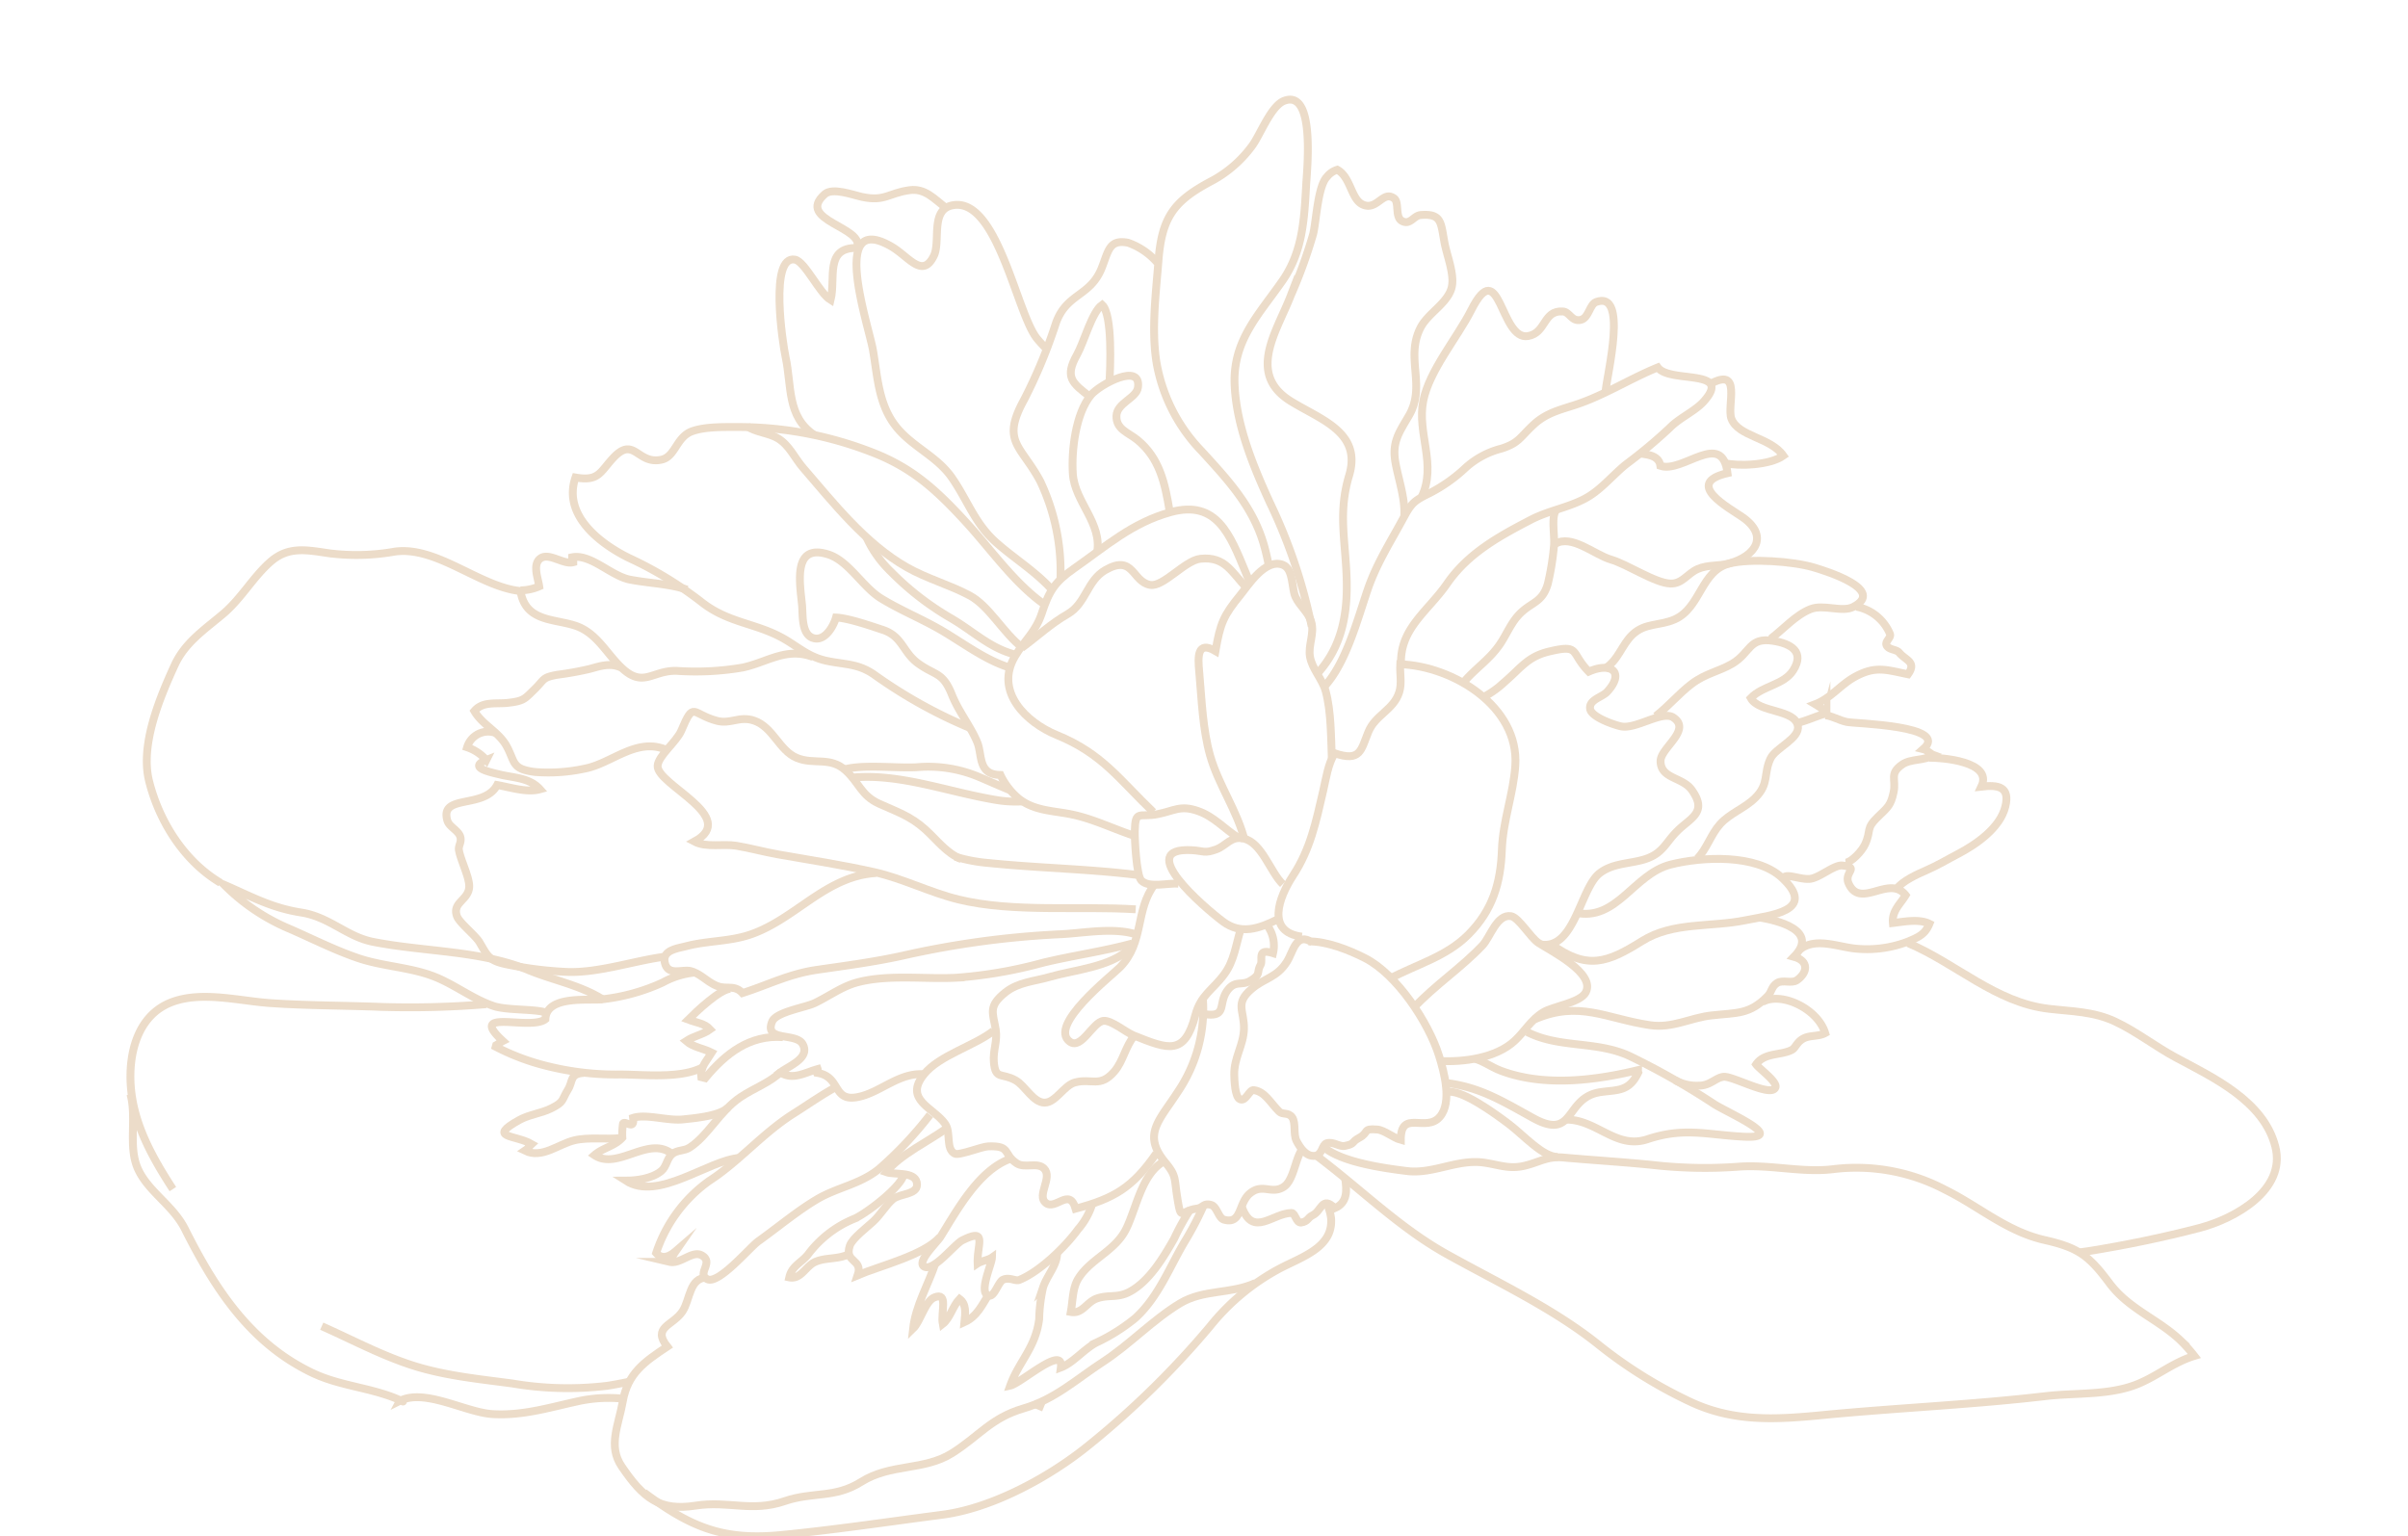 <svg xmlns="http://www.w3.org/2000/svg" xmlns:xlink="http://www.w3.org/1999/xlink" width="363.572" height="231.962" viewBox="0 0 363.572 231.962">
  <defs>
    <clipPath id="clip-path">
      <rect id="Rectangle_242" data-name="Rectangle 242" width="231.962" height="363.571" transform="translate(141)" fill="none" stroke="#be894a" stroke-width="1"/>
    </clipPath>
  </defs>
  <g id="Mask_Group_25" data-name="Mask Group 25" transform="translate(363.572 -141) rotate(90)" clip-path="url(#clip-path)">
    <g id="Group_3534" data-name="Group 3534" transform="translate(372.998 19.802) rotate(90)" opacity="0.3">
      <path id="Path_3148" data-name="Path 3148" d="M.081,0,.67.243.588.438,0,.2Z" transform="translate(186.615 19.518)" fill="none" stroke="#be894a" stroke-width="1" fill-rule="evenodd"/>
      <path id="Path_3149" data-name="Path 3149" d="M0,0" transform="translate(274.883 21.388)" fill="none" stroke="#be894a" stroke-width="1" fill-rule="evenodd"/>
      <path id="Path_3150" data-name="Path 3150" d="M32.248,6.382c5.472.693,3.488,5.927,1.346,9.206-2.629,4.026-3.443,7.991-4.565,12.836-.431,1.865-.727,4.029-1.722,5.651-3.914-1.314-3.96.434-5.089,3.21-1.054,2.594-3.795,3.315-4.653,5.975-.453,1.407-.081,2.841-.165,4.259C9.391,47.236-.565,41.11.025,32.223c.286-4.318,1.87-8.288,2.027-12.724C2.234,14.458,3.458,10.374,7.1,6.706,10.454,3.337,14.965,2.188,19.049,0" transform="translate(114.957 84.168)" fill="none" stroke="#be894a" stroke-miterlimit="10" stroke-width="1.185"/>
      <path id="Path_3151" data-name="Path 3151" d="M20.231,32.219c2.5,1.694,2.886-1.4,3.875-2.929,1.542-2.4,3.335-2.38,5.336-4.094,2.545-2.185,1.079-3.232,1.13-5.987.049-2.5,1.546-4.415,1.464-7.009-.021-.664-.077-3.333-.877-3.65-.917-.359-1.359,1.481-2.08,1.384-1.693-.227-2.46-1.885-3.827-3.234-.526-.52-1.361-.072-1.94-.848-.623-.837-.155-2.587-.679-3.587S21.186-.147,19.858.012c-1.157.137-1.049,1.7-1.77,1.9-1.05.294-1.889-.566-2.74-.4-1.635.326-.863.518-2.186,1.229-1.537.824-.464,1.437-2.7,1.247-1.1-.09-2.43-1.259-3.571-1.565C6.91,7.1,3.09,3.459.99,5.91c-1.884,2.2-.637,6.775.128,9.209,1.578,5.041,6.375,12.3,11.152,14.739,2.432,1.245,5.834,2.588,8.6,2.534" transform="translate(125.38 57.436)" fill="none" stroke="#be894a" stroke-miterlimit="10" stroke-width="1.185"/>
      <path id="Path_3152" data-name="Path 3152" d="M0,6.809c1.9,1.843,3.151,6.256,5.885,6.884,1.942.45,2.618-1.072,4.181-1.637,1.779-.643,1.859-.221,3.629-.116,8.889.516-1.829-8.643-4.648-10.763C6.339-.859,3.6.077.769,1.5" transform="translate(150.091 91.666)" fill="none" stroke="#be894a" stroke-miterlimit="10" stroke-width="1.185"/>
      <path id="Path_3153" data-name="Path 3153" d="M.058,0C.128.095.107.168,0,.216" transform="translate(155.799 105.117)" fill="none" stroke="#be894a" stroke-miterlimit="10" stroke-width="1.185"/>
      <path id="Path_3154" data-name="Path 3154" d="M13.171,0c1.073,4.369,3.9,8.278,5.176,12.692,1.164,4.035,1.3,8.634,1.678,12.8.193,2.1.361,4.722-2.46,3.073-.725,4.178-1.184,5.32-3.772,8.481-1.159,1.416-3.751,5.563-6.4,4.539-1.638-.633-1.3-3.544-1.908-4.86-.652-1.4-1.955-2.272-2.388-3.8-.5-1.763.5-3.459.2-5.206-.32-1.876-1.87-3.395-2.376-5.237C.1,19.463.122,15.523,0,12.371" transform="translate(142.687 105.117)" fill="none" stroke="#be894a" stroke-miterlimit="10" stroke-width="1.185"/>
      <path id="Path_3155" data-name="Path 3155" d="M0,0C7.353.947,15.147,1.063,22.606,1.829a24.656,24.656,0,0,1,5.152.962" transform="translate(171.801 99.834)" fill="none" stroke="#be894a" stroke-miterlimit="10" stroke-width="1.185"/>
      <path id="Path_3156" data-name="Path 3156" d="M14.648,0c5.129,4.915,7.691,8.827,14.576,11.635,4.577,1.868,9.459,6.563,6.3,11.888-1.458,2.456-3.113,3.653-4.064,6.544-1.087,3.3-1.922,4.662-4.821,6.69C21.786,40.152,17.817,43.709,12,45.3,5.018,47.2,3.032,41.812.742,36.291Q.372,35.4,0,34.5" transform="translate(154.996 109.365)" fill="none" stroke="#be894a" stroke-miterlimit="10" stroke-width="1.185"/>
      <path id="Path_3157" data-name="Path 3157" d="M9.039.153c1.532.168,4.474-.713,5.626.5.744.782,1,6.266.979,7.429-.072,3.349-.7,2.033-3.45,2.581-2.515.5-3.431,1.414-6.12.466C3.637,10.269,2.131,8.429,0,7.1" transform="translate(156.791 98.387)" fill="none" stroke="#be894a" stroke-miterlimit="10" stroke-width="1.185"/>
      <path id="Path_3158" data-name="Path 3158" d="M0,0C3.076,1.008,6.091,2.5,9.266,3.192c2.827.619,5.65.514,8.083,2.326a10.485,10.485,0,0,1,2.9,3.683c3.436.019,2.72,3.03,3.489,4.913.974,2.384,2.818,4.646,3.824,7.17,1.388,3.489,2.454,2.853,5.078,4.737,2.386,1.712,2.363,4.1,5.375,5.093,1.868.617,5.216,1.782,7.064,1.86.358-1.258,1.562-3.428,3.182-3.159,2.088.35,1.793,3.48,1.94,5.023.313,3.283,1.485,9.413-3.984,7.657-3.053-.98-5.169-4.916-7.913-6.61-2.962-1.827-6.265-3.14-9.284-4.924-3.2-1.888-6.646-4.5-10.225-5.56" transform="translate(172.471 105.768)" fill="none" stroke="#be894a" stroke-miterlimit="10" stroke-width="1.185"/>
      <path id="Path_3159" data-name="Path 3159" d="M0,0C3.852.962,6.23,3.4,9.663,5.44a42.9,42.9,0,0,1,9.19,7.087A17.065,17.065,0,0,1,22.6,17.819" transform="translate(190.384 133.115)" fill="none" stroke="#be894a" stroke-miterlimit="10" stroke-width="1.185"/>
      <path id="Path_3160" data-name="Path 3160" d="M0,0C2.837,2.2,4.957,6.258,7.911,7.841c3.013,1.613,6.413,2.526,9.448,4.244,6.322,3.587,11.091,9.713,15.7,15.04,1.309,1.514,2.093,3.451,3.845,4.472,1.4.813,3.242.877,4.589,1.775" transform="translate(189.457 134.227)" fill="none" stroke="#be894a" stroke-miterlimit="10" stroke-width="1.185"/>
      <path id="Path_3161" data-name="Path 3161" d="M11.69,0A73.242,73.242,0,0,1,26.045,8.009c2.419,1.687,4.336,1.5,7.131,2.079,2.773.578,4.235,2.041,6.534,3.356,4.2,2.4,8.415,2.33,12.481,5.581a56.446,56.446,0,0,0,10.928,6.627c4.3,2.131,10.011,6.418,8.044,12.136-3.525-.624-3.724.83-5.69,2.941-3.211,3.449-3.641-1.091-7.347-.239-2.056.473-2.2,3.41-4.55,4.27-1.984.723-4.826.645-6.914.651a55.417,55.417,0,0,1-19.823-3.641c-6.372-2.362-10.062-5.747-14.6-10.688C8.7,27.229,5.406,22.538,1.3,19.316c-.423-.329-.859-.649-1.3-.957" transform="translate(185.722 122.102)" fill="none" stroke="#be894a" stroke-miterlimit="10" stroke-width="1.185"/>
      <path id="Path_3162" data-name="Path 3162" d="M0,0C2.533,2.77,5.648,4.636,8.421,7.113c3.137,2.8,4.286,6.377,6.612,9.721,2.214,3.192,5.867,4.612,8.3,7.554,2.779,3.369,2.9,7.572,3.61,11.679.661,3.837,6.679,21.151-2.792,15.668-2.6-1.507-4.658-4.912-6.385-1.421-1.1,2.238.637,7.1-2.951,7.673C8.126,59.062,5.241,41.6,2.177,37.841A21.085,21.085,0,0,0,.466,36.01" transform="translate(185.017 143.028)" fill="none" stroke="#be894a" stroke-miterlimit="10" stroke-width="1.185"/>
      <path id="Path_3163" data-name="Path 3163" d="M19.786,0c4.161,2.784,3.382,7.406,4.327,11.775.443,2.044,2.466,15.379-1.412,14.7-1.505-.262-3.69-5.06-5.392-6.1-.8,3.237.937,7.943-3.972,7.859-1.33,3.142,9.371,4.148,4.856,8.124-1.185,1.043-4.207-.108-5.612-.413-3.465-.744-4.047.6-7.2,1.016C3.068,37.272,1.7,35.677,0,34.362" transform="translate(201.049 166.318)" fill="none" stroke="#be894a" stroke-miterlimit="10" stroke-width="1.185"/>
      <path id="Path_3164" data-name="Path 3164" d="M14.6,0a31.777,31.777,0,0,0,3.048,14.872c2.91,5.45,5.952,5.933,2.439,12.31a77.04,77.04,0,0,0-4.809,11.58c-1.624,4.55-5.19,3.963-6.924,8.345-1.023,2.582-1.113,4.327-3.968,3.78A10.3,10.3,0,0,1,0,47.906" transform="translate(169.06 144.452)" fill="none" stroke="#be894a" stroke-miterlimit="10" stroke-width="1.185"/>
      <path id="Path_3165" data-name="Path 3165" d="M10.962,0c-.852,4.472,3.366,7.711,3.647,11.94.234,3.515-.419,9.139-2.737,11.919-1.3,1.561-7.631,5.009-7.094,1.123.221-1.6,3.164-2.32,3.246-4.255.088-2.06-1.81-2.549-3.143-3.638C1.5,14.332.7,10.533,0,6.316" transform="translate(167.177 148.491)" fill="none" stroke="#be894a" stroke-miterlimit="10" stroke-width="1.185"/>
      <path id="Path_3166" data-name="Path 3166" d="M3.017,0c2.722,2.1,3.932,2.973,2.01,6.393-1.053,1.873-2.255,6.455-3.793,7.535C-.376,12.482,0,4.2.133,2.2" transform="translate(176.133 172.044)" fill="none" stroke="#be894a" stroke-miterlimit="10" stroke-width="1.185"/>
      <path id="Path_3167" data-name="Path 3167" d="M20.3,0c-3.612,3.989-4.5,8.94-4.337,14.241.18,5.829,1.314,9.95-.375,15.593-1.959,6.54,4.355,8.43,8.844,11.224,6.668,4.147,2.018,10.606-.037,15.949a74.54,74.54,0,0,0-3.377,9.283c-.471,1.949-.689,7.226-2.086,8.639a3.137,3.137,0,0,1-1.553,1.064c-2.049-1.115-2.061-4.443-3.829-5.25-2.188-1-3.046,2.2-4.767.911-.8-.6-.072-2.843-1.194-3.413-1.256-.639-1.721.832-2.821.915-3.156.235-3.009-1.1-3.575-4.163-.361-1.969-1.6-4.92-1.06-6.869.651-2.34,3.542-3.786,4.674-5.979C7.149,47.6,3.943,43.37,6.556,38.871c1.51-2.6,2.608-4.017,2.027-7.182-.455-2.477-1.469-5.326-1.317-7.943" transform="translate(124.482 130.372)" fill="none" stroke="#be894a" stroke-miterlimit="10" stroke-width="1.185"/>
      <path id="Path_3168" data-name="Path 3168" d="M0,0A80.306,80.306,0,0,0,6.317,18.7c2.519,5.509,5.066,11.661,5.319,17.794C11.912,43.2,7.955,47.078,4.4,52.2,1.367,56.574,1.126,61.375.837,66.562.694,69.107-.568,81.132,4.144,79.36c2-.753,3.633-5.156,4.837-6.78a18.227,18.227,0,0,1,6.352-5.452c5.511-2.954,7.287-5.412,7.795-11.863.391-4.969,1.085-10.395.314-15.347a25.479,25.479,0,0,0-6.818-13.453c-3.85-4.218-7.559-8.161-9.29-13.754-.362-1.171-.626-2.378-.87-3.577" transform="translate(145.727 137.417)" fill="none" stroke="#be894a" stroke-miterlimit="10" stroke-width="1.185"/>
      <path id="Path_3169" data-name="Path 3169" d="M58.68,0c-3.42,3.465-5.191,10.284-6.746,14.834-1.38,4.039-3.489,7.265-5.444,10.906-1.214,2.26-1.646,2.565-3.926,3.693a23.568,23.568,0,0,0-5.431,3.836,12.743,12.743,0,0,1-5.441,2.9c-2.658.863-2.751,1.7-4.868,3.644-2.049,1.878-4.3,2.27-6.767,3.125-4.074,1.413-7.892,3.834-11.934,5.478C6.378,45.963-3.3,48.3,1.164,43.291,2.488,41.807,4.8,40.831,6.29,39.318A74.473,74.473,0,0,1,12.9,33.792c2.159-1.744,3.878-4,6.384-5.278,2.538-1.3,5.41-1.759,7.971-3.089,4.873-2.529,9.511-5.075,12.681-9.667,2.9-4.194,7.183-6.764,6.949-12.237" transform="translate(85.349 128.096)" fill="none" stroke="#be894a" stroke-miterlimit="10" stroke-width="1.185"/>
      <path id="Path_3170" data-name="Path 3170" d="M29.016,0c-2.31,4.911.727,9.6-.236,14.489-.9,4.6-5.126,9.532-7.248,13.722-4.36,8.617-4.35-4.632-8.566-3.922-2.793.47-2.254,3.931-5.278,3.716C6.658,27.933,6.372,26.423,5,26.736c-1.233.285-1.319,2.328-2.324,2.7-4.888,1.828-1.634-10.971-1.435-13.431" transform="translate(100.102 156.956)" fill="none" stroke="#be894a" stroke-miterlimit="10" stroke-width="1.185"/>
      <path id="Path_3171" data-name="Path 3171" d="M29.59,6.384c-5.428-.515-8.981-2.755-13.69-5.349C9.464-2.516,11.211,4.146,5.7,4.943c-2.614.375-4.3.046-5.7,2.976a.957.957,0,0,1,.052.347c6.4-1.548,14.052-2.543,20.564-.147,1.523.563,2.552,1.386,4,1.844" transform="translate(96.407 62.129)" fill="none" stroke="#be894a" stroke-miterlimit="10" stroke-width="1.185"/>
      <path id="Path_3172" data-name="Path 3172" d="M16.784,9.786C14.674,10.37,9.393,6.48,7.429,5,5.2,3.327,2.265-.016,0,0" transform="translate(108.573 57.284)" fill="none" stroke="#be894a" stroke-miterlimit="10" stroke-width="1.185"/>
      <path id="Path_3173" data-name="Path 3173" d="M29.267,3.289c-4.616.037-7.534-4.531-12.276-2.96C11.42,2.178,8.093,1,2.43.713-4.318.369,4.919,4.35,6.91,5.634A111.168,111.168,0,0,0,19.566,12.84c5.054,2.4,10.7,1.175,15.592,3.688" transform="translate(78.045 59.627)" fill="none" stroke="#be894a" stroke-miterlimit="10" stroke-width="1.185"/>
      <path id="Path_3174" data-name="Path 3174" d="M22.468.04C18.7-.181,13.8.461,10.978,3.058,9.4,4.5,8.536,6.239,6.621,7.4,5.135,8.3,1.02,8.835.21,10.413c-1.467,2.864,5.154,6.173,7.139,7.447,1.177.752,2.992,3.85,4.144,4.04,2.153.357,3.136-3.156,4.3-4.392,3.169-3.372,7.232-6.038,10.474-9.524" transform="translate(104.126 71.741)" fill="none" stroke="#be894a" stroke-miterlimit="10" stroke-width="1.185"/>
      <path id="Path_3175" data-name="Path 3175" d="M23.729.048c-5.065-.794-5.9,8.419-8.792,10.725-2.08,1.657-4.806,1.417-7.138,2.241-2.533.9-2.894,2.491-4.739,4.275C1.084,19.2-1.43,20.048,1,23.409c1.412,1.952,4.686,1.645,4.694,4.337,0,2-4.763,4.7-1.922,6.582,1.667,1.108,5.61-1.8,7.878-1.342.982.2,4.511,1.389,4.683,2.649.193,1.4-1.815,1.734-2.6,2.593-2.675,2.932-.595,4.531,2.8,3.024,2.845,2.9,1.222,4.167,5.957,3.048,3.2-.758,4.17-2.356,6.644-4.513a15.011,15.011,0,0,1,3.427-2.449" transform="translate(87.356 89.318)" fill="none" stroke="#be894a" stroke-miterlimit="10" stroke-width="1.185"/>
      <path id="Path_3176" data-name="Path 3176" d="M13.915,0C12.23,2,10.048,3.368,8.471,5.709,7.383,7.322,6.754,9.083,5.336,10.425,3.575,12.092,2.1,12.031,1.28,14.732a39.15,39.15,0,0,0-.921,5.519c-.234,1.67.47,4.531-.359,5.718" transform="translate(108.81 129.032)" fill="none" stroke="#be894a" stroke-miterlimit="10" stroke-width="1.185"/>
      <path id="Path_3177" data-name="Path 3177" d="M36.79,2.517C31.344-1.447,28.314-.3,23.045,3,18.409,5.9,12.7,5.052,7.481,6.12c-3.691.753-10.99,1.369-5.51,6.442,3.851,3.567,11.963,3.185,16.776,1.974,5.6-1.4,8.142-8.668,14.435-7.261" transform="translate(72.772 86.902)" fill="none" stroke="#be894a" stroke-miterlimit="10" stroke-width="1.185"/>
      <path id="Path_3178" data-name="Path 3178" d="M40.9.961C34.107,3.9,30.065,1.079,23.425.1c-3.395-.5-6.071,1.117-9.266,1.472-3.876.431-5.752.109-8.5,2.922-.631.647-.535,1.42-1.422,1.981-.842.531-2.19-.146-3.016.439-1.6,1.132-1.794,2.893.476,3.515-3.875,3.961,2.495,5.5,5.191,5.927" transform="translate(71.211 77.081)" fill="none" stroke="#be894a" stroke-miterlimit="10" stroke-width="1.185"/>
      <path id="Path_3179" data-name="Path 3179" d="M22.612,1.49a6.727,6.727,0,0,0-3.521-.8c-1.723-.013-2.567,1.223-3.762,1.338C13.9,2.162,8.013-1.2,7.5.466,7.243,1.307,9.953,3.23,10.428,3.9,9.176,5.725,6.679,5.224,5.035,6.094c-.59.314-.735,1.209-1.82,1.75C2.261,8.321.984,8.089,0,8.632c1.135,3.727,6.718,6.31,9.495,4.679" transform="translate(68.194 67.358)" fill="none" stroke="#be894a" stroke-miterlimit="10" stroke-width="1.185"/>
      <path id="Path_3180" data-name="Path 3180" d="M19.615,0c-2.375,1.977-5.886.4-8.577.174A17.23,17.23,0,0,0,3.2,1.264C1.641,1.928.654,2.333,0,3.933c1.566.782,3.878.307,5.516.119.175,1.8-1.1,2.833-1.928,4.2C6.077,11.411,10.4,6.07,12.188,10c.793,1.744-1.722,2.4.907,2.733,1.294.161,3.534-1.917,5-2.019,1.529-.106,3.4.854,3.933.178" transform="translate(52.457 88.559)" fill="none" stroke="#be894a" stroke-miterlimit="10" stroke-width="1.185"/>
      <path id="Path_3181" data-name="Path 3181" d="M30.467,5.993c-2.459,1.491-5.927-1.642-8.412-2.367C19.527,2.888,15.444.088,13.077,0c-1.8-.066-2.58,1.52-4.112,2.19-1.556.684-3.14.407-4.739.847-4.1,1.124-6.012,4.2-2.062,6.97,1.988,1.4,9.021,5.12,2.287,6.669.814,6.586,6.733-.047,10.137,1.1.225,1.759,2.431,1.726,3.267,1.891" transform="translate(78.487 143.872)" fill="none" stroke="#be894a" stroke-miterlimit="10" stroke-width="1.185"/>
      <path id="Path_3182" data-name="Path 3182" d="M8.9.254C6.767-.238,2.088-.09,0,1.376,1.949,4.152,6.817,4.25,7.845,6.957c.75,1.973-1.736,8.023,3.311,5.187" transform="translate(74.509 161.807)" fill="none" stroke="#be894a" stroke-miterlimit="10" stroke-width="1.185"/>
      <path id="Path_3183" data-name="Path 3183" d="M15.2,0c-1.449,1.5-2.037,3.615-3.4,5.157C10.268,6.884,8.079,7.549,6.435,9.194c-2.11,2.107-1.2,3.578-2.274,5.9C3.4,16.737-.3,18.12.02,20.025c.43,2.57,5.859,1.953,7.115,4.211-1.811,1.891-5,1.962-6.415,4.2-1.75,2.761.278,4.026,3.047,4.451,3.665.563,3.368-1.787,6.126-3.432,2.034-1.21,4.077-1.471,6.212-3.11,1.95-1.5,3.467-3.361,5.38-4.831" transform="translate(72.3 102.338)" fill="none" stroke="#be894a" stroke-miterlimit="10" stroke-width="1.185"/>
      <path id="Path_3184" data-name="Path 3184" d="M13.948,4.511C12.04,5.945,10.192,8.086,7.955,8.982c-2.031.812-4.777-.546-6.492.349C-3.46,11.9,5.456,14.7,7.44,15.288c3.1.923,9.543,1.39,12.746.587,4.288-1.075,4.3-6.642,8.2-8.41,2.28-1.034,4.5-.506,6.413-2.318C36.469,3.567,36.9,1.3,38.994,0" transform="translate(62.483 131.02)" fill="none" stroke="#be894a" stroke-miterlimit="10" stroke-width="1.185"/>
      <path id="Path_3185" data-name="Path 3185" d="M17.247,0c-1.435.309-2.939,1.059-4.373,1.439-.02.076-.043.155-.063.231a17.6,17.6,0,0,0,1.7,1.161c-2.352.892-3.786,2.923-6.015,4.146C5.406,8.666,3.8,8.026.5,7.352-.852,9.223.874,9.46,1.817,10.612c.421.512,1.5.406,1.884,1.051s-.736,1.192-.475,1.8a6.858,6.858,0,0,0,5.06,4.094" transform="translate(55.195 122.82)" fill="none" stroke="#be894a" stroke-miterlimit="10" stroke-width="1.185"/>
      <path id="Path_3186" data-name="Path 3186" d="M13.279,0c-.86.049-2.45,1.687-2.947,2.768-1,2.192-.034,2.316-1.948,4.156C6.837,8.406,6.441,8.7,6.023,10.631c-.428,1.972.709,2.786-1.291,4.188-1.309.92-3.424.548-4.731,1.441.414.148.937.749,1.541.89-4.1,3.564,10.205,3.836,11.524,4.1,1.113.216,2.481,1.02,3.309,1" transform="translate(51.845 101.718)" fill="none" stroke="#be894a" stroke-miterlimit="10" stroke-width="1.185"/>
      <path id="Path_3187" data-name="Path 3187" d="M16.5,0c-.855,1.122-3.011,2.113-4.311,2.675-1.829.79-3.349,1.722-4.776,2.46C4.643,6.572.96,9.071.163,12.353c-.722,2.977,1.046,3.3,3.627,3-1.85,3.873,6.2,4.385,7.874,4.365" transform="translate(40.828 97.853)" fill="none" stroke="#be894a" stroke-miterlimit="10" stroke-width="1.185"/>
      <path id="Path_3188" data-name="Path 3188" d="M131.5,40.988c-2.7-2.339-9.08-3.21-12.583-3.653-4.039-.509-7.672,1.889-11.8,1.247-2.328-.361-3.765-1.01-6.122-.421-2.155.542-3.345,1.424-5.678,1.214-4.463-.4-9.037-.672-13.528-1.126a69.626,69.626,0,0,0-12.861-.267c-4.889.385-9.8-.969-14.521-.353a28.72,28.72,0,0,1-16.73-3.093c-5.146-2.532-9.328-6.325-15.075-7.625-5.052-1.143-6.655-2.316-9.778-6.506-2.912-3.906-7.234-5.368-10.678-8.6A23.336,23.336,0,0,1,0,9.411C3.384,8.385,5.915,6.088,9.172,4.933c4.161-1.471,8.974-1.086,13.318-1.595C33.681,2.025,45.01,1.561,56.247.468,63.222-.208,69.515-.572,75.981,2.427a69.2,69.2,0,0,1,14.107,8.785c6.857,5.46,15.2,9.342,22.847,13.608,6.7,3.737,12.282,9.163,18.33,13.847.525.406,1.049.815,1.576,1.22" transform="translate(12.456 17.822)" fill="none" stroke="#be894a" stroke-miterlimit="10" stroke-width="1.185"/>
      <path id="Path_3189" data-name="Path 3189" d="M55.689,46.736c-7.261-3.074-13.2-8.972-21.229-9.92-3.519-.418-6.77-.391-10.052-1.935-3.2-1.5-6.046-3.762-9.167-5.437C9.607,26.424,1.973,22.887.228,15.984-1.436,9.414,6.387,5.1,11.682,3.714,17.05,2.308,22.9,1.1,28.385.225c.531-.084,1.068-.158,1.6-.225" transform="translate(0 42.844)" fill="none" stroke="#be894a" stroke-miterlimit="10" stroke-width="1.185"/>
      <path id="Path_3190" data-name="Path 3190" d="M12.945,24.478c3.035-3.924,1.521-8.768,5.278-12.58,1.256-1.276,10.892-8.792,7.56-11.216C24.012-.607,22.322,3.695,20.67,3.826c-1.207.094-3.3-1.708-4.518-2.2C10.833-.52,8.435-1.432,6.837,4.652c-.817,3.1-2.616,3.8-4.417,6.259C.979,12.879.7,15.3,0,17.588" transform="translate(156.465 74.011)" fill="none" stroke="#be894a" stroke-miterlimit="10" stroke-width="1.185"/>
      <path id="Path_3191" data-name="Path 3191" d="M15,33.619a22.24,22.24,0,0,1,3.808-14.255c2.784-4.316,5.357-6.376,1.861-10.6-1.689-2.037-1.341-2.335-1.8-5.227-.614-3.849-.475-2.078-2.937-1.76-.992.128-1.009.888-2.184.561-.9-.25-1.1-1.986-1.942-2.224C9.08-.652,9.663,2.6,7.9,4.067c-1.917,1.6-3.238-.179-5.087.98-1.54.967-1.735,4.216-2.816,5.7" transform="translate(147.162 47.697)" fill="none" stroke="#be894a" stroke-miterlimit="10" stroke-width="1.185"/>
      <path id="Path_3192" data-name="Path 3192" d="M15.719,2.289c-1.683-4.567-4.616-.873-7.483-.846C7.684,1.446,7.542-.1,6.794,0,5.723.153,5.831.733,5.067,1.087,3.7,1.719,3.647,4.079,1.715,2.167-.257,3.015-.11,4.91.148,6.643" transform="translate(140.524 47.38)" fill="none" stroke="#be894a" stroke-miterlimit="10" stroke-width="1.185"/>
      <path id="Path_3193" data-name="Path 3193" d="M.775,23.244c2.845-2.781,8.375-3.193,12.1-4.274,2.291-.663,4.686-.765,6.636-2.324,2.64-2.106,1.88-3.076,1.457-5.583-.3-1.764.44-3.178.282-4.944-.243-2.724-1.152-1.562-3.276-2.748C16.5,2.542,15.312-.02,13.566,0c-1.677.021-2.9,2.613-4.587,3.055-2.5.656-3.753-.834-5.889,1.611C1.7,6.251,1.4,8.524,0,10.148" transform="translate(172.464 65.484)" fill="none" stroke="#be894a" stroke-miterlimit="10" stroke-width="1.185"/>
      <path id="Path_3194" data-name="Path 3194" d="M24.6,26.838c2.965-2.307,8.135-3.665,10.459-6.536,3.154-3.892-1.473-5.041-3.189-7.516-.9-1.294-.034-3.779-1.446-4.477-.662-.327-4.054,1.069-5.047,1.1-3.532.122-2.151-1.14-4.311-2.566-1.209-.8-3.112.254-4.133-.8C15.619,4.69,18.082,2.021,16.715.893,15.212-.348,13.138,3.282,12.184,0,6.361,1.539,3.544,3.216,0,8.352" transform="translate(169.187 49.472)" fill="none" stroke="#be894a" stroke-miterlimit="10" stroke-width="1.185"/>
      <path id="Path_3195" data-name="Path 3195" d="M0,0C8.485.537,18.448-.529,26.718,1.478c4.361,1.059,8.408,3.174,12.8,4.151,4.739,1.057,9.624,1.818,14.44,2.659,2.143.376,4.223.959,6.339,1.311,2.009.332,4.535-.314,6.335.633C59.756,13.96,72.335,18.8,72.18,21.674c-.08,1.5-2.87,3.638-3.576,5.316-1.926,4.569-1.566,2.488-5.366,1.481-2.084-.554-3.4.777-5.621.024-2.867-.973-3.776-4.508-6.437-5.622-2.586-1.082-5.034.234-7.376-1.89-2.092-1.9-2.322-3.783-5.073-5.037-2.649-1.2-4.7-1.847-6.953-3.871-1.764-1.585-3.19-3.581-5.449-4.5" transform="translate(172.297 94.677)" fill="none" stroke="#be894a" stroke-miterlimit="10" stroke-width="1.185"/>
      <path id="Path_3196" data-name="Path 3196" d="M0,3.123C4.012,4.63,6.834,2.352,10.569,1.534A41.874,41.874,0,0,1,20.62,1.029c3.628.07,4.962-2.6,8.2.4,2.348,2.176,3.8,5.348,7.05,6.417,3.3,1.087,7.6.59,8.3,5.338a7.341,7.341,0,0,0-2.843.6c.182,1.272,1.043,3.322-.178,4.22-1.291.949-3.5-.989-4.967-.575,0,.244.179.5.179.744-2.816.562-5.873-2.825-8.744-3.374-2.969-.569-5.737-.585-8.624-1.513" transform="translate(221.029 129.663)" fill="none" stroke="#be894a" stroke-miterlimit="10" stroke-width="1.185"/>
      <path id="Path_3197" data-name="Path 3197" d="M0,3.375c4.565,2.117,8.4-2,12.5-2.764A26,26,0,0,1,20,.107c3.5.442,2.975,1.435,4.225,3.8,1.206,2.276,3.683,3.257,4.93,5.4-1.292,1.517-3.27,1.031-5.071,1.239-2.412.276-2.512.583-4.012,2.039-1.549,1.507-1.106,1.777-3.438,2.2a48.771,48.771,0,0,0-4.967.9c-1.6.452-3.042.911-4.592.22" transform="translate(242.996 115.311)" fill="none" stroke="#be894a" stroke-miterlimit="10" stroke-width="1.185"/>
      <path id="Path_3198" data-name="Path 3198" d="M25.249,3.136c-2.823.851-7.834.206-11.079.372A19.67,19.67,0,0,1,4.734,2.019C3.1,1.328,1.567.633,0,0" transform="translate(191.176 112.628)" fill="none" stroke="#be894a" stroke-miterlimit="10" stroke-width="1.185"/>
      <path id="Path_3199" data-name="Path 3199" d="M25.518,3.622c-7.09.655-14.233-2.129-21.5-3.358A18,18,0,0,0,0,.012" transform="translate(189.507 110.953)" fill="none" stroke="#be894a" stroke-miterlimit="10" stroke-width="1.185"/>
      <path id="Path_3200" data-name="Path 3200" d="M0,2.349C4.841,1.73,9.868-.071,14.718,0a56.2,56.2,0,0,1,8.566.99c3.467.613,3.552,1.127,4.933,3.484.621,1.06,3.062,2.957,3.417,3.958.735,2.067-1.67,2.38-1.846,4.342-.125,1.4,1.321,4.153,1.551,5.659.1.665-.442,1.177-.216,1.97.283.985,1.676,1.5,1.959,2.459,1.2,4.081-5.57,1.694-7.513,5.375-2.024-.35-4.508-1.188-6.47-.643,1.59,1.775,3.973,1.708,6.19,2.259,1.3.322,4.759,1.013,1.913,2.158A6.719,6.719,0,0,0,30.1,33.938a3.324,3.324,0,0,1-4.353,2.146" transform="translate(243.144 85.211)" fill="none" stroke="#be894a" stroke-miterlimit="10" stroke-width="1.185"/>
      <path id="Path_3201" data-name="Path 3201" d="M39.634,18.124c7.616-.465,12.089-6.914,18.934-9.274,3.167-1.092,6.563-.927,9.756-1.777,1.263-.336,3.688-.573,3.175-2.557-.521-2.012-2.7-.83-3.965-1.216-1.555-.472-2.416-1.635-3.921-2.23C62.176.5,61,1.305,59.8,0,55.922,1.235,52.8,2.885,48.6,3.5c-4.426.646-8.561,1.175-13.02,2.154A136.524,136.524,0,0,1,11.865,8.881C8.155,9.045,3.557,10.038,0,8.736" transform="translate(171.874 82.029)" fill="none" stroke="#be894a" stroke-miterlimit="10" stroke-width="1.185"/>
      <path id="Path_3202" data-name="Path 3202" d="M31.53,3.542c3.464.257,6.2-2.392,9.223-3.268,4.8-1.388,2.969,2.927,6.891,3.486.055.135-.187.4-.126.568,1.867-.512,3.806-1.749,5.636-.5-1.37,1.022-4.518,2.159-3.378,4.251.989,1.819,5.916.316,4.611,3.433-.605,1.446-5.024,2.115-6.408,2.776-2.143,1.02-4.111,2.508-6.434,3.127-4.61,1.231-10.124.47-14.869.7a68.241,68.241,0,0,0-13.118,2.255C8.986,21.481,4.548,22.063,0,23.3" transform="translate(172.792 66.228)" fill="none" stroke="#be894a" stroke-miterlimit="10" stroke-width="1.185"/>
      <path id="Path_3203" data-name="Path 3203" d="M0,6.122C5.036,6.507,8.683,3.619,11.689,0c.044.021.623.18.663.181.175,1.391-.908,2.481-1.593,3.608,1.272.64,2.823.823,3.873,1.745-1.225.8-2.549.977-3.629,1.762.842.921,2.13,1.024,3.3,1.471-1.282,1.286-4.733,4.551-6.348,4.667" transform="translate(225.546 69.249)" fill="none" stroke="#be894a" stroke-miterlimit="10" stroke-width="1.185"/>
      <path id="Path_3204" data-name="Path 3204" d="M0,1.343C3.245-.557,8.914.108,12.621.131A42.89,42.89,0,0,1,24.562,1.62a34.391,34.391,0,0,1,6.925,2.7c-.022.076-.041.151-.061.225-.339.179-.672.468-1.016.641,5.514,5.054-4.2,1.505-6.427,3.3-.136,3.468-5.929,2.845-8.287,2.968A29.711,29.711,0,0,0,6.28,14.016a12.664,12.664,0,0,1-4.907,1.513" transform="translate(237.437 69.606)" fill="none" stroke="#be894a" stroke-miterlimit="10" stroke-width="1.185"/>
      <path id="Path_3205" data-name="Path 3205" d="M12.389,20.656c4.758-1.732,8-7.761,10.5-11.769.556-.889,3.8-3.931,2.373-4.534S20.747,7.785,19.6,8.358c-3.892,1.954-2.192-.645-2.319-3.487-.51.343-1.662.53-2.165.889C15.147,4.694,17.3.209,15.5,0c-.775-.088-1.366,2.087-2.044,2.405-.958.447-1.883-.259-2.471-.023C8.009,3.576,4.1,7.286,2.127,10.009A10.586,10.586,0,0,0,0,13.775" transform="translate(178.881 36.329)" fill="none" stroke="#be894a" stroke-miterlimit="10" stroke-width="1.185"/>
      <path id="Path_3206" data-name="Path 3206" d="M22.152,19.871c.029-1.706,1.511-3.26,2.1-5a24.181,24.181,0,0,0,.6-4.842C25.4,5.7,27.955,3.585,29.23,0c-1.667.358-8.121,6.26-7.653,2.736-1.8.67-3.466,2.756-5.328,3.745a28.125,28.125,0,0,0-5.9,3.706c-3.592,3.256-5.234,7.9-7.692,11.925A48.01,48.01,0,0,0,0,27.244" transform="translate(162.02 22.746)" fill="none" stroke="#be894a" stroke-miterlimit="10" stroke-width="1.185"/>
      <path id="Path_3207" data-name="Path 3207" d="M4.115,22.723c3.243-1.914,4.017-6.879,5.574-10.09,1.638-3.375,5.32-4.5,7.212-7.49.933-1.468.847-3.4,1.171-5.1-1.782-.327-2.363,1.483-3.939,2.037-1.772.621-3.088.035-4.908.99C6.241,4.637,4.065,8.29,2.457,11.134A36.174,36.174,0,0,1,0,15.563" transform="translate(164.026 33.828)" fill="none" stroke="#be894a" stroke-miterlimit="10" stroke-width="1.185"/>
      <path id="Path_3208" data-name="Path 3208" d="M8.077,9.855C9.172,6.609,11.068,3.456,11.45,0c-1.1,1.05-1.811,4.147-3.226,4.71C6.061,5.574,7.3,2.429,6.973.694c-1.083.84-1.5,2.685-2.538,3.78C3.356,3.667,3.572,2.273,3.7.966,1.767,1.842,1.016,3.605,0,5.217" transform="translate(194.456 31.366)" fill="none" stroke="#be894a" stroke-miterlimit="10" stroke-width="1.185"/>
      <path id="Path_3209" data-name="Path 3209" d="M0,22.33c2.682-2,7.263-4.111,9.295-6.77-1.182-.423-4.23.134-4.6-1.523C4.268,12.129,7.17,12.4,8.282,11.5c.985-.8,1.844-2.316,2.955-3.359C12.122,7.3,14.414,5.6,14.8,4.465,15.683,1.833,12.764,2.521,13.616,0,10.359,1.383,3.538,3.05,1.214,5.759" transform="translate(200.659 39.418)" fill="none" stroke="#be894a" stroke-miterlimit="10" stroke-width="1.185"/>
      <path id="Path_3210" data-name="Path 3210" d="M0,24.9a57.342,57.342,0,0,1,7.7-8.171c2.9-2.353,6.275-2.744,9.418-4.615,3.02-1.8,5.927-4.251,8.8-6.3,1.3-.933,5.992-6.564,7.7-5.727,1.654.811-1.045,2.52.819,3.586,1.444.828,3.219-1.364,4.887-.971a13.1,13.1,0,0,1-.967,1.64c.934-.808,2.056-1.359,2.982-.305a21.649,21.649,0,0,1-8.018,10.9c-4.466,2.878-8.013,7.153-12.685,10.123-2.125,1.35-4.431,2.952-6.5,4.072" transform="translate(203.36 38.737)" fill="none" stroke="#be894a" stroke-miterlimit="10" stroke-width="1.185"/>
      <path id="Path_3211" data-name="Path 3211" d="M6.2,4.349C11.052,4,18.515-2.29,23.459.9c-1.615,0-3.964.3-5.375,1.457-.841.689-.81,1.912-1.69,2.6-.768.6-1.726.395-2.548.915-2.821,1.785-4.554,5.508-7.717,7.636C4.114,14.86,1.646,15.725,0,17.355" transform="translate(225.839 52.803)" fill="none" stroke="#be894a" stroke-miterlimit="10" stroke-width="1.185"/>
      <path id="Path_3212" data-name="Path 3212" d="M8.281.675c3.548,3.114,8.286-2.443,11.857-.064C18.817,1.76,17.112,1.94,15.923,3.258a10.392,10.392,0,0,1-.1,2.108c-.308.561-1.779-1.108-1.521.872-1.963.639-5.187-.466-7.5-.23C4.921,6.2,1.272,6.537,0,7.765" transform="translate(233.882 56.941)" fill="none" stroke="#be894a" stroke-miterlimit="10" stroke-width="1.185"/>
      <path id="Path_3213" data-name="Path 3213" d="M0,2.287c2.067-.244,4.8.171,6.933-.338C9.408,1.357,11.851-.874,14.409.373c-.5.327-.647.692-1,1.007C15.9,2.817,20.2,2.257,15.288,5,13.775,5.838,12.016,6,10.5,6.744,8.435,7.751,8.911,8,7.916,9.6c-.771,1.235-.239,2.4-2.369,2.52" transform="translate(250.097 57.85)" fill="none" stroke="#be894a" stroke-miterlimit="10" stroke-width="1.185"/>
      <path id="Path_3214" data-name="Path 3214" d="M0,15.449c.475-1.8,5.392-5.606,7.32-6.511A16.547,16.547,0,0,0,14.467,3.42c1.016-1.208,2.386-1.67,2.771-3.377-1.794-.369-2.457,1.736-4,2.374-1.592.658-3.325.312-5.027,1.142" transform="translate(207.365 39.053)" fill="none" stroke="#be894a" stroke-miterlimit="10" stroke-width="1.185"/>
      <path id="Path_3215" data-name="Path 3215" d="M8.389,0c1.024.84,6.089.46,8.281,1.192,3.283,1.1,6.042,3.371,9.26,4.563C29.521,7.081,33.473,7.2,37.1,8.422c3.756,1.269,7.336,3.136,10.984,4.691a30.62,30.62,0,0,1,9.3,6.405c-4.11-1.769-7.076-3.481-11.653-4.2-4.241-.659-6.863-3.629-10.762-4.411C27.3,9.369,18.676,9.628,11.441,6.63,7.672,5.066,3.433,4.331,0,2.066" transform="translate(252.552 78.873)" fill="none" stroke="#be894a" stroke-miterlimit="10" stroke-width="1.185"/>
      <path id="Path_3216" data-name="Path 3216" d="M0,0" transform="translate(263.811 142.575)" fill="none" stroke="#be894a" stroke-miterlimit="10" stroke-width="1.185"/>
      <path id="Path_3217" data-name="Path 3217" d="M45.831,0C51.3,3.249,55.071,9.219,56.609,15.346c1.37,5.47-1.561,12.5-3.854,17.513-1.576,3.446-4.525,5.383-7.327,7.751-2.776,2.348-4.545,5.625-7.229,7.938-2.732,2.351-5.554,1.673-8.886,1.2a33.054,33.054,0,0,0-9.833.273c-6.544.874-13.148-5.706-19.48-6" transform="translate(264.649 98.682)" fill="none" stroke="#be894a" stroke-miterlimit="10" stroke-width="1.185"/>
      <path id="Path_3218" data-name="Path 3218" d="M46.375,9.383C41.663,7.29,37.061,4.8,32.114,3.292,27.41,1.863,22.453,1.382,17.6.732A49.977,49.977,0,0,0,3.289.379C2.187.545,1.091.765,0,.988" transform="translate(248.817 22.34)" fill="none" stroke="#be894a" stroke-miterlimit="10" stroke-width="1.185"/>
      <path id="Path_3219" data-name="Path 3219" d="M0,27.924a140.123,140.123,0,0,1,16.039-.4c5.5.212,11.023.19,16.515.565,4.7.322,10.409,1.88,14.968.122,5.028-1.94,6.45-7.56,6.135-12.477C53.283,9.895,50.4,4.795,47.293,0" transform="translate(270.378 52.424)" fill="none" stroke="#be894a" stroke-miterlimit="10" stroke-width="1.185"/>
      <path id="Path_3220" data-name="Path 3220" d="M74.553,48.351c-.99-3.641.4-7.941-1.153-11.327-1.574-3.428-5.272-5.443-7.079-9.042-4.494-8.956-9.8-17.178-19.165-21.689C42.72,4.155,37.82,4.063,33.407,1.938c0-.007.422.181.466.1-3.817,1.908-9.908-1.76-14.027-2C15.194-.233,11.119,1.1,6.616,2.057A21.583,21.583,0,0,1,0,2.351" transform="translate(249.522 18.408)" fill="none" stroke="#be894a" stroke-miterlimit="10" stroke-width="1.185"/>
      <path id="Path_3221" data-name="Path 3221" d="M82.787,34.63c2.689.016,2.534-3.33,3.7-5.092,1.443-2.179,4.648-2.365,2.3-5.333,3.486-2.308,5.977-4.06,6.719-8.266.638-3.619,2.278-6.73.164-9.838C92.424,1.331,89.97-.657,84.53.19,79.568.963,76.024-.833,71.075.867c-4.29,1.472-7.547.375-11.588,2.924-4.392,2.767-9.431,1.662-13.627,4.28-4.077,2.544-5.935,5.366-10.826,6.789-4.78,1.394-7.9,4.346-12.012,7.031-4.084,2.661-7.542,6.379-11.666,8.858C7.8,32.885,3.721,32.108,0,33.807" transform="translate(154.231 4.434)" fill="none" stroke="#be894a" stroke-miterlimit="10" stroke-width="1.185"/>
      <path id="Path_3222" data-name="Path 3222" d="M103.73,6.591C96.677,1.338,91.8-.667,83,.192c-8.2.8-16.127,2-24.272,3.055-7.631.99-16.382,5.785-22.323,10.664A132.53,132.53,0,0,0,18.262,31.736,33.958,33.958,0,0,1,7.816,40.408C4.525,42.164-.4,43.6.026,48.1a8.945,8.945,0,0,0,.692,2.325" transform="translate(142.779 0)" fill="none" stroke="#be894a" stroke-miterlimit="10" stroke-width="1.185"/>
      <path id="Path_3223" data-name="Path 3223" d="M10.642.1C6.853-.5,8.67,1.74,6.91,3.848,5.8,5.177,4.859,4.364,3.634,5.1,1.92,6.131,2.716,6.309,2.059,7.513,1.627,8.3,2.7,10.08.173,9.286A5.1,5.1,0,0,0,1.262,13.74" transform="translate(151.387 78.766)" fill="none" stroke="#be894a" stroke-miterlimit="10" stroke-width="1.185"/>
      <path id="Path_3224" data-name="Path 3224" d="M34,0c-2.468,1.81-4.357,3.632-6.935,5.113-2.823,1.622-2.913,5.057-5.73,6.667-4.267,2.435-4.008-1.81-6.769-2.257C12.584,9.2,9.348,13.223,7,13.473c-3.811.4-4.749-2.16-7-4.4" transform="translate(155.521 134.144)" fill="none" stroke="#be894a" stroke-miterlimit="10" stroke-width="1.185"/>
    </g>
  </g>
</svg>
